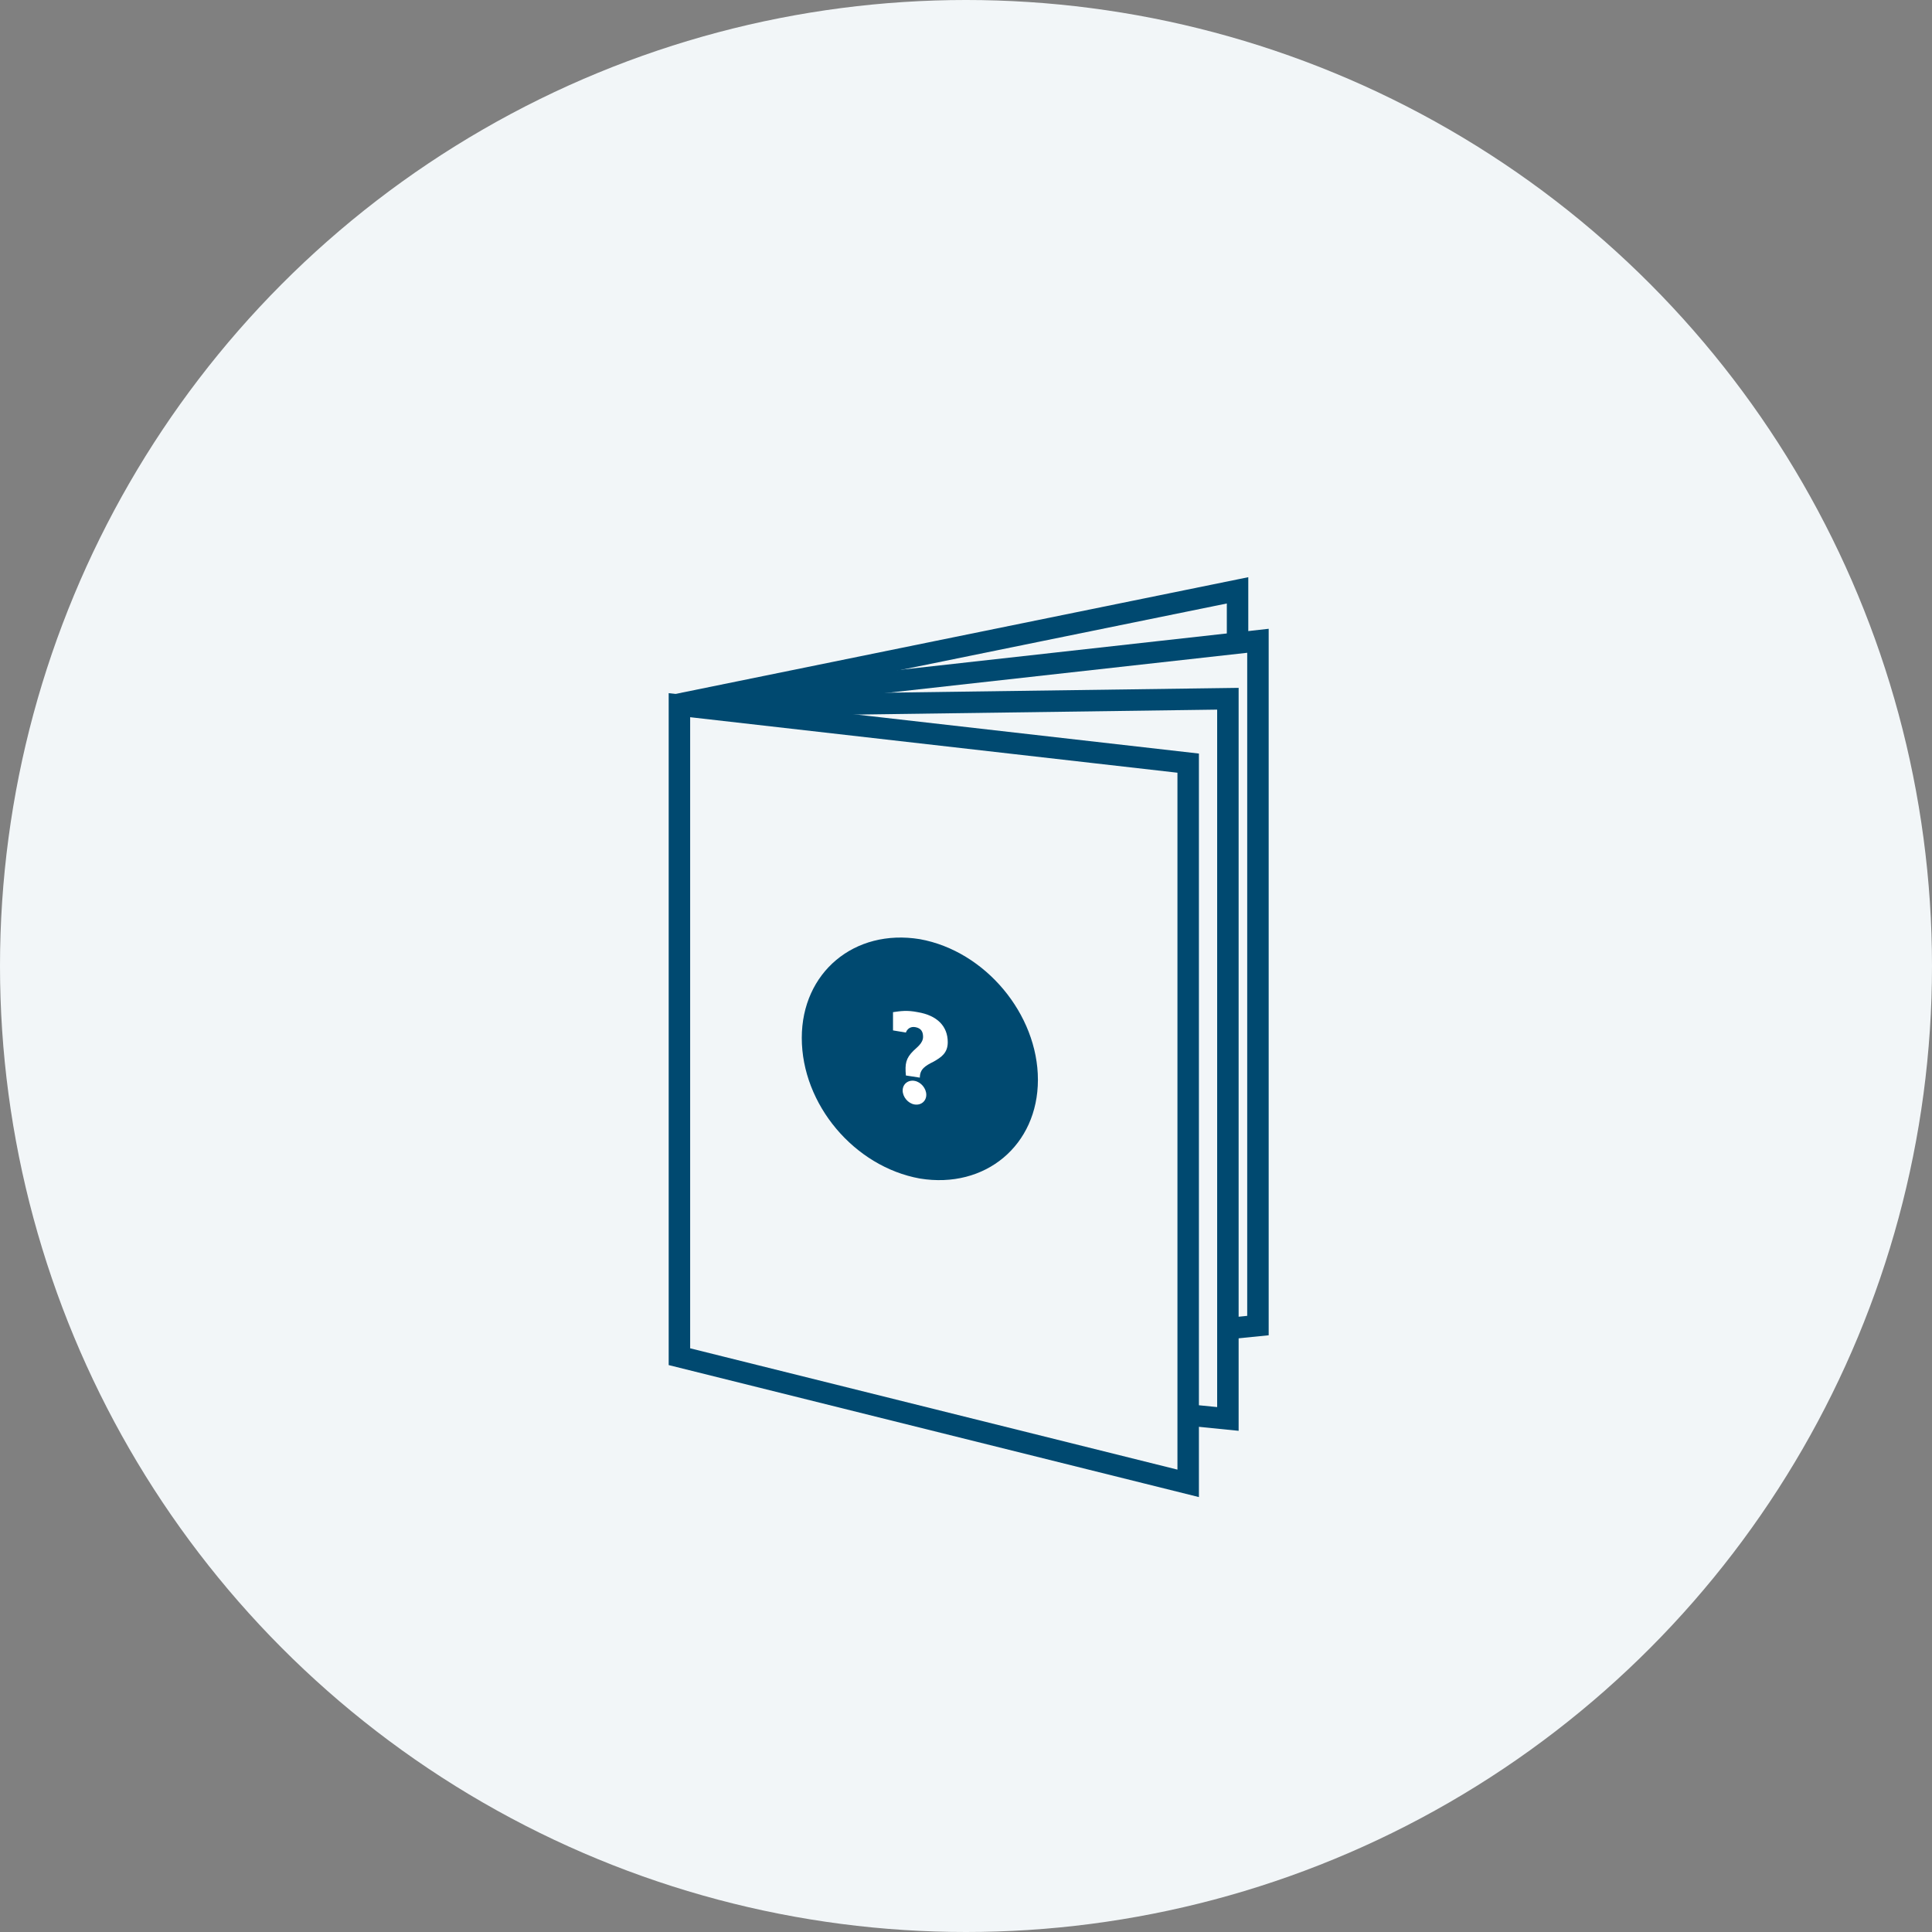 <?xml version="1.0" encoding="utf-8"?>
<!-- Generator: Adobe Illustrator 18.0.0, SVG Export Plug-In . SVG Version: 6.00 Build 0)  -->
<!DOCTYPE svg PUBLIC "-//W3C//DTD SVG 1.1//EN" "http://www.w3.org/Graphics/SVG/1.1/DTD/svg11.dtd">
<svg version="1.1" xmlns="http://www.w3.org/2000/svg" xmlns:xlink="http://www.w3.org/1999/xlink" x="0px" y="0px"
	 viewBox="0 0 180 180" enable-background="new 0 0 180 180" xml:space="preserve">
<rect x="0" y="0" width="180" height="180" fill="#808080" stroke="none"/>
<g id="Paper_sizes" display="none">
	<circle display="inline" fill="#F2F6F8" cx="90" cy="90" r="90"/>
	<g display="inline">
		<g>
			<line fill="none" stroke="#004970" stroke-width="2" stroke-miterlimit="10" x1="37" y1="56" x2="144" y2="56"/>
			<line fill="none" stroke="#004970" stroke-width="2" stroke-miterlimit="10" x1="143" y1="55" x2="143" y2="126"/>
			<line fill="none" stroke="#004970" stroke-width="2" stroke-miterlimit="10" x1="89" y1="55" x2="89" y2="126"/>
			<line fill="none" stroke="#004970" stroke-width="2" stroke-miterlimit="10" x1="144" y1="126" x2="36" y2="126"/>
			<line fill="none" stroke="#004970" stroke-width="2" stroke-miterlimit="10" x1="37" y1="126" x2="37" y2="55"/>
		</g>
		<g>
			<g>
				<g>
					<path fill="#004970" stroke="#004970" stroke-miterlimit="10" d="M143.3,126.3H88.7V86h54.7V126.3z M89.3,125.7h53.4V86.6H89.3
						V125.7z"/>
				</g>
			</g>
			<g>
				<g>
					<path fill="#004970" stroke="#004970" stroke-miterlimit="10" d="M143.3,126.2h-28.1v-40h28.1V126.2z M115.9,125.6h26.9V86.5
						h-26.9V125.6z"/>
				</g>
			</g>
			<g>
				<g>
					<path fill="#010202" stroke="#004970" stroke-miterlimit="10" d="M143.3,126.3h-28.1v-20.8h28.1V126.3z M115.9,125.7h26.9
						v-19.6h-26.9V125.7z"/>
				</g>
			</g>
			<g>
				<g>
					<path fill="#004970" stroke="#004970" stroke-miterlimit="10" d="M143.3,126.3h-28.1v-20.8h28.1V126.3z M115.9,125.7h26.9
						v-19.6h-26.9V125.7z"/>
				</g>
			</g>
			<g>
				<g>
					<path fill="#004970" stroke="#004970" stroke-miterlimit="10" d="M143.3,126.2h-14.7v-20.7h14.7V126.2z M129.3,125.6h13.4
						v-19.5h-13.4V125.6z"/>
				</g>
			</g>
			<g>
				<g>
					<path fill="#004970" stroke="#004970" stroke-miterlimit="10" d="M143.3,126.2h-14.7v-10.9h14.7V126.2z M129.3,125.6h13.4v-9.6
						h-13.4V125.6z"/>
				</g>
			</g>
		</g>
	</g>
</g>
<g id="Glossary" display="none">
	<circle display="inline" fill="#F2F6F8" cx="90" cy="90" r="90"/>
	<g display="inline">
		<line fill="none" stroke="#004970" stroke-width="2" stroke-miterlimit="10" x1="37" y1="55" x2="144" y2="55"/>
		<line fill="none" stroke="#004970" stroke-width="2" stroke-miterlimit="10" x1="143" y1="54" x2="143" y2="125"/>
		<line fill="none" stroke="#004970" stroke-width="2" stroke-miterlimit="10" x1="89" y1="54" x2="89" y2="125"/>
		<line fill="none" stroke="#004970" stroke-width="2" stroke-miterlimit="10" x1="144" y1="125" x2="36" y2="125"/>
		<line fill="none" stroke="#004970" stroke-width="2" stroke-miterlimit="10" x1="37" y1="125" x2="37" y2="54"/>
	</g>
	<circle display="inline" fill="#004970" cx="63" cy="89.6" r="11.1"/>
	<g display="inline">
		<path fill="#FFFFFF" d="M58.7,92.5h0.2c0.2,0,0.4-0.1,0.5-0.4l1.9-5.2c0.1-0.2,0-0.3-0.2-0.3h-0.5v-1.3h4l2.2,6.9
			c0,0.2,0.2,0.3,0.4,0.3h0.3v1.2h-3.9v-1.2h1L64,91.2h-2.7l-0.1,0.3c-0.2,0.7-0.2,1.1,0.4,1.1H62v1.2h-3.4V92.5z M63.7,90l-0.9-3h0
			l-1,3H63.7z"/>
	</g>
	<circle display="inline" fill="#004970" cx="115" cy="89.6" r="11.1"/>
	<g display="inline">
		<path fill="#FFFFFF" d="M111.7,92.2l4.1-5.5v0h-2.3l-0.2,1.2H112v-2.5h6.3v1.5l-4.2,5.5v0h2.5l0.2-1.3h1.4v2.7h-6.6V92.2z"/>
	</g>
</g>
<g id="FAQ_x27_s">
	<circle fill="#F2F6F8" cx="90" cy="90" r="90"/>
	<g>
		<g>
			<polygon fill="none" stroke="#004970" stroke-width="2" stroke-miterlimit="10" points="110.7,138.2 63.3,126.4 63.3,65.7 
				110.7,71.1 			"/>
			<polyline fill="none" stroke="#004970" stroke-width="2" stroke-miterlimit="10" points="63.3,65.7 117.2,59.7 117.2,123.5 
				114.2,123.8 			"/>
		</g>
		<g>
			<polyline fill="none" stroke="#004970" stroke-width="2" stroke-miterlimit="10" points="63.3,65.8 114.4,65.1 114.4,132.2 
				111.4,131.9 			"/>
			<polyline fill="none" stroke="#004970" stroke-width="2" stroke-miterlimit="10" points="62.8,65.7 115.3,55 115.3,59.7 			"/>
		</g>
	</g>
	<path fill="#004970" d="M96.7,100.6c0,6.1-4.9,10.2-11,9.2c-6.1-1.1-11-6.9-11-13.1c0-6.1,4.9-10.2,11-9.2
		C91.8,88.6,96.7,94.5,96.7,100.6z"/>
	<g>
		<path fill="#FFFFFF" d="M85.1,97.9c0.3-0.3,0.9-0.7,0.9-1.3c0-0.5-0.2-0.8-0.7-0.9c-0.5-0.1-0.8,0.2-0.9,0.5l-1.2-0.2v-1.7
			c0.7-0.1,1.3-0.2,2.3,0c1.8,0.3,2.8,1.3,2.8,2.8c0,1-0.6,1.4-1.3,1.8c-0.8,0.4-1.3,0.7-1.3,1.5l-1.3-0.2
			C84.3,99.1,84.4,98.6,85.1,97.9z M84.1,101.6c0-0.6,0.5-1,1.1-0.9c0.6,0.1,1.1,0.7,1.1,1.3c0,0.6-0.5,1-1.1,0.9
			C84.6,102.8,84.1,102.2,84.1,101.6z"/>
	</g>
</g>
<g id="folder" display="none">
	<circle display="inline" fill="#F2F6F8" cx="90" cy="90" r="90"/>
	<g display="inline">
		<line fill="none" stroke="#004970" stroke-width="2" stroke-miterlimit="10" x1="33" y1="53" x2="148" y2="53"/>
		<line fill="none" stroke="#004970" stroke-width="2" stroke-miterlimit="10" x1="147" y1="52" x2="147" y2="128"/>
		<line fill="none" stroke="#004970" stroke-width="2" stroke-miterlimit="10" x1="88" y1="52" x2="88" y2="128"/>
		<line fill="none" stroke="#004970" stroke-width="2" stroke-miterlimit="10" x1="148" y1="128" x2="32" y2="128"/>
		<line fill="none" stroke="#004970" stroke-width="2" stroke-miterlimit="10" x1="33" y1="128" x2="33" y2="52"/>
		<path fill="none" stroke="#004970" stroke-width="2" stroke-miterlimit="10" d="M146,91h-3.9c0,0-6.4-0.2-11.9,7.2
			c-4.3,5.8-6.3,7.7-8.7,8.9c-2.5,1.2-6.1,3.7-16.7,5C90.6,113.8,91,122,91,122v5"/>
	</g>
</g>
</svg>
